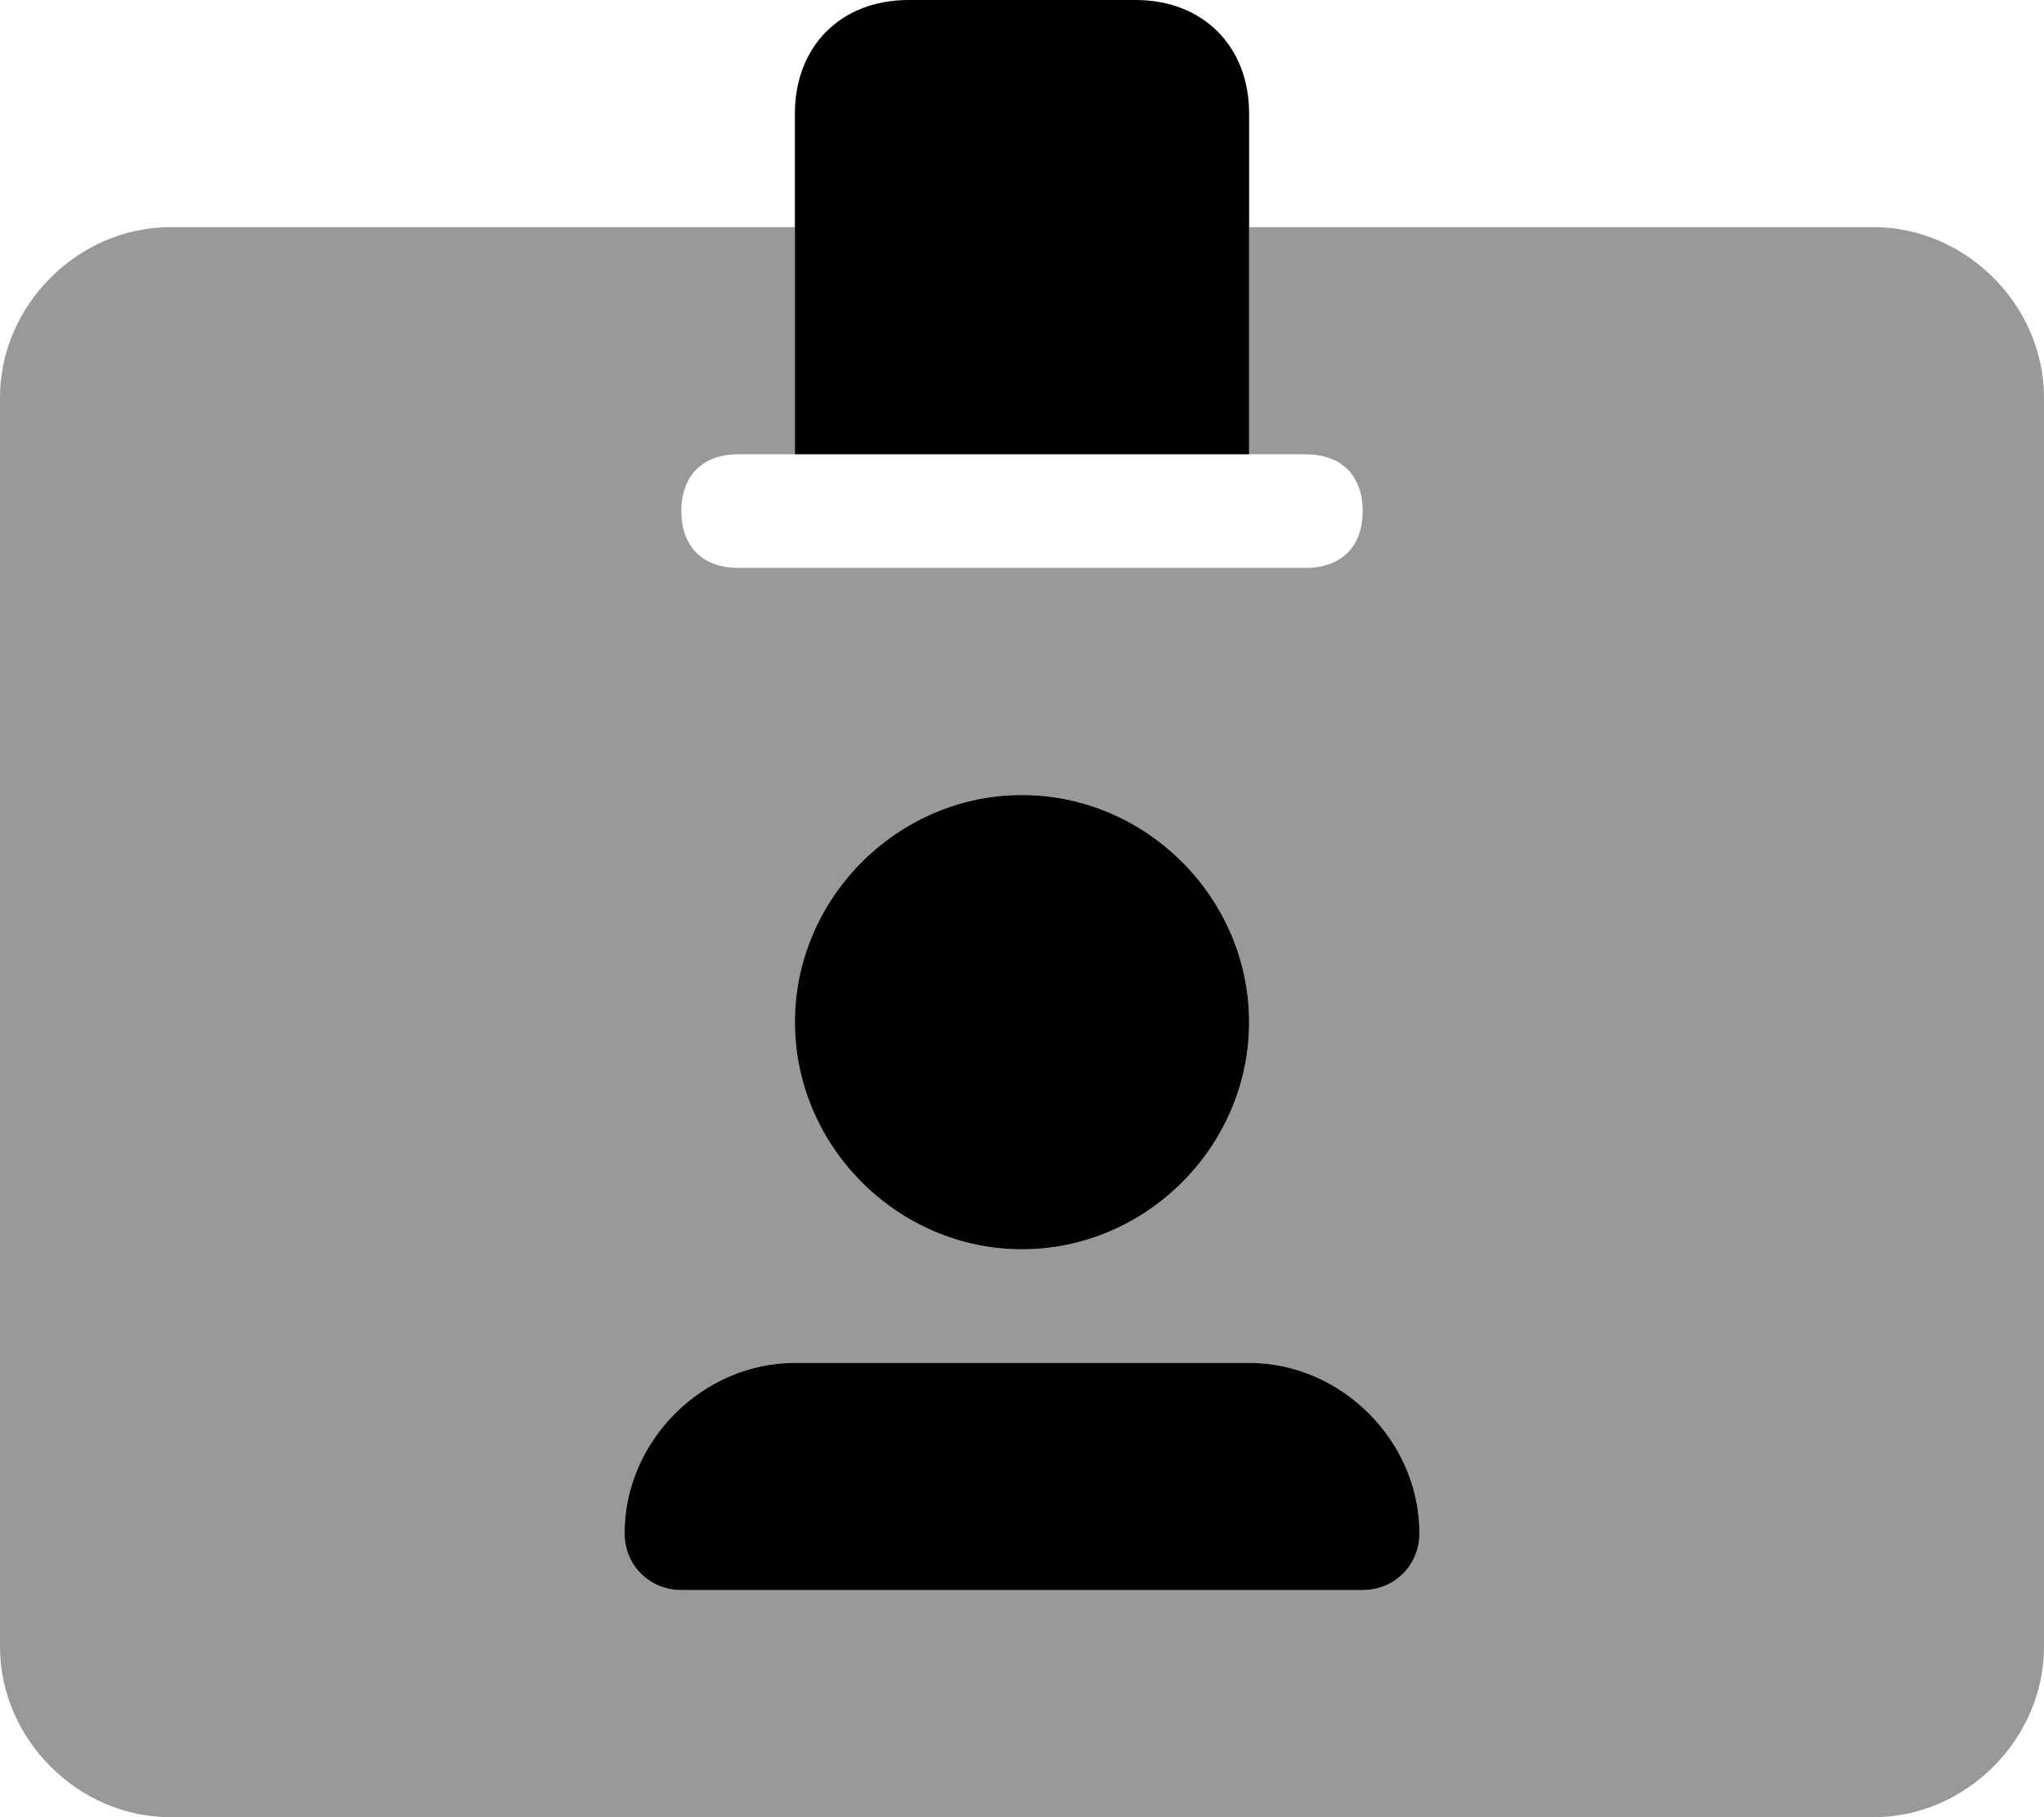 <svg xmlns="http://www.w3.org/2000/svg" viewBox="0 0 576 512"><!-- Font Awesome Pro 6.0.0-alpha1 by @fontawesome - https://fontawesome.com License - https://fontawesome.com/license (Commercial License) --><defs><style>.fa-secondary{opacity:.4}</style></defs><path d="M528 64H352V128H368C378 128 384 134 384 144S378 160 368 160H208C198 160 192 154 192 144S198 128 208 128H224V64H48C22 64 0 86 0 112V464C0 490 22 512 48 512H528C554 512 576 490 576 464V112C576 86 554 64 528 64ZM288 224C323 224 352 253 352 288S323 352 288 352S224 323 224 288S253 224 288 224ZM384 448H192C183 448 176 441 176 432C176 406 198 384 224 384H352C378 384 400 406 400 432C400 441 393 448 384 448Z" class="fa-secondary"/><path d="M352 32C352 13 339 0 320 0H256C237 0 224 13 224 32V128H352V32ZM288 352C323 352 352 323 352 288S323 224 288 224S224 253 224 288S253 352 288 352ZM352 384H224C198 384 176 406 176 432C176 441 183 448 192 448H384C393 448 400 441 400 432C400 406 378 384 352 384Z" class="fa-primary"/></svg>